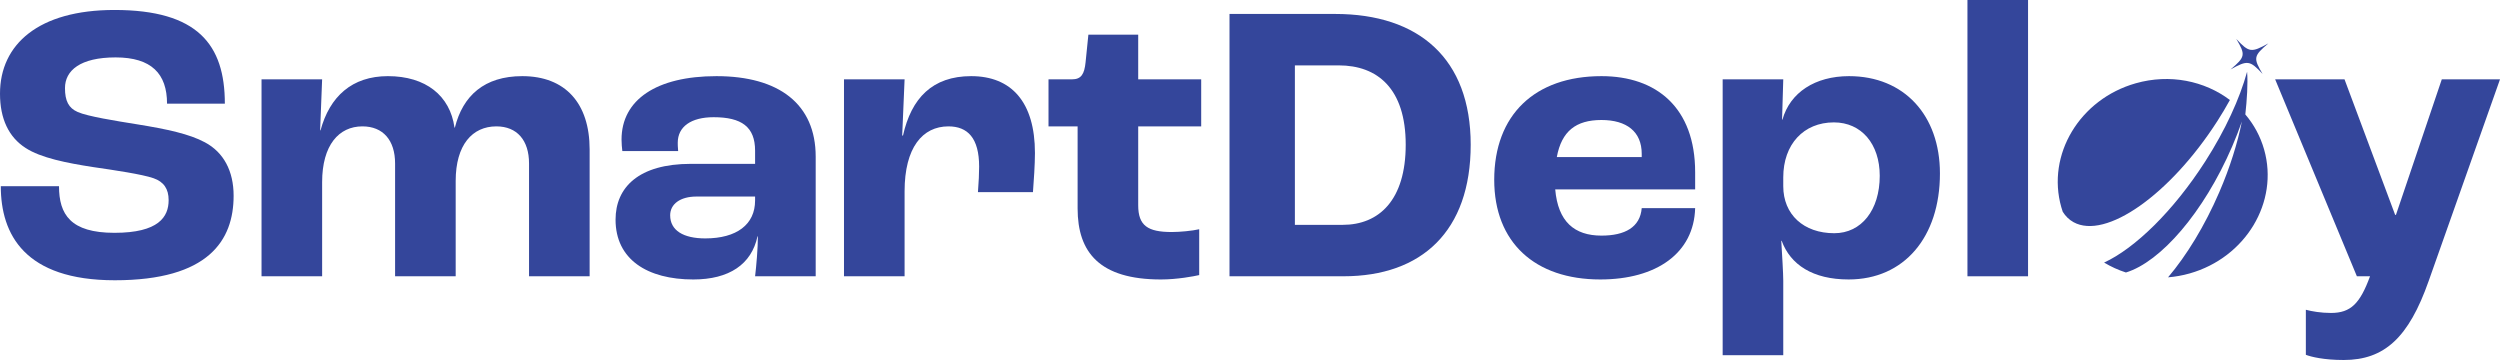 <?xml version="1.0" encoding="UTF-8"?>
<svg id="a" xmlns="http://www.w3.org/2000/svg" viewBox="0 0 1262.108 181.74">
    <defs>
        <style>.b{fill:#34469b;}</style>
    </defs>
    <path class="b"
        d="m1164.094,179.124v-22.742c3.019.805,7.647,1.609,12.679,1.609,10.063,0,14.692-4.83,19.725-18.516h-6.642l-41.26-99.425h35.02l25.561,68.43h.402l23.145-68.43h29.384l-36.026,101.84c-10.062,28.579-22.34,39.85-42.869,39.85-10.062,0-16.503-1.609-19.119-2.616Z" />
    <path class="b"
        d="m.402,93.99h29.385c0,14.289,5.836,23.548,27.976,23.548,22.34,0,27.372-8.051,27.372-16.504,0-5.636-2.415-9.258-7.648-11.069-5.836-2.013-19.523-4.025-30.592-5.636-13.082-2.013-26.366-4.629-34.014-9.66C4.428,69.234,0,59.977,0,47.297,0,22.34,19.523,5.032,57.763,5.032c42.064,0,55.75,17.509,55.75,47.296h-29.183c0-15.095-7.85-23.347-25.963-23.347-17.912,0-25.56,6.642-25.56,15.498,0,6.44,1.811,10.062,6.44,12.075,5.031,2.214,18.919,4.428,30.189,6.239,14.894,2.415,26.164,4.83,34.013,9.057,9.46,5.032,14.491,14.491,14.491,26.97,0,22.541-12.68,42.668-59.977,42.668C12.479,141.488.402,118.343.402,93.99Z" />
    <path class="b"
        d="m132.031,40.051h30.592l-1.006,25.762h.201c4.629-17.107,15.9-27.371,34.014-27.371,19.12,0,31.397,9.861,33.611,25.963h.201c4.025-16.102,14.894-25.963,34.014-25.963,21.736,0,34.013,13.685,34.013,37.032v64.002h-30.592v-56.958c0-11.673-6.038-18.717-16.503-18.717-12.076,0-20.529,9.258-20.529,27.572v48.102h-30.592v-56.958c0-11.673-6.038-18.717-16.503-18.717-11.875,0-20.328,9.459-20.328,28.177v47.498h-30.592V40.051Z" />
    <path class="b"
        d="m310.758,110.895c0-16.302,11.673-28.177,38.039-28.177h32.404v-6.642c0-12.075-6.843-16.906-20.932-16.906-11.472,0-18.114,4.831-18.114,12.881,0,.605,0,2.214.201,4.227h-28.177c-.201-1.609-.402-3.823-.402-5.836,0-20.127,17.711-32.001,47.9-32.001,31.599,0,50.115,14.088,50.115,40.655v60.379h-30.592c.604-5.032,1.409-14.089,1.409-20.127h-.201c-3.019,14.089-14.29,21.737-32.403,21.737-23.145,0-39.247-10.063-39.247-30.19Zm70.442-9.66v-2.013h-29.586c-8.252,0-13.283,3.824-13.283,9.459,0,7.648,6.642,11.674,17.711,11.674,15.9,0,25.158-7.044,25.158-19.12Z" />
    <path class="b"
        d="m426.083,40.051h30.592l-1.208,28.379h.402c4.227-18.919,14.894-29.988,34.416-29.988,20.328,0,32.202,13.082,32.202,38.844,0,5.635-.604,14.491-1.006,19.724h-27.774c.403-4.83.604-9.862.604-12.881,0-14.491-5.837-20.327-15.498-20.327-13.082,0-22.139,10.666-22.139,32.806v42.869h-30.592V40.051Z" />
    <path class="b"
        d="m544.025,105.261v-41.46h-14.692v-23.75h11.874c4.629,0,6.239-2.616,6.843-8.654l1.409-13.887h25.158v22.541h31.8v23.75h-31.8v39.85c0,10.265,4.83,13.484,16.906,13.484,4.227,0,10.466-.604,13.887-1.408v23.145c-2.616.605-11.069,2.215-19.321,2.215-30.995,0-42.064-13.687-42.064-35.825Z" />
    <path class="b"
        d="m620.706,7.044h53.335c42.266,0,68.43,22.541,68.43,66.014,0,43.674-24.756,66.417-64.203,66.417h-57.562V7.044Zm57.159,106.468c18.314,0,31.8-12.479,31.8-40.454,0-28.378-14.29-40.052-33.812-40.052h-22.139v80.506h24.151Z" />
    <path class="b"
        d="m855.784,95.6h-70.644c1.409,16.303,9.661,23.347,23.347,23.347,11.874,0,19.523-4.227,20.327-13.887h26.97c-.604,22.742-19.523,36.026-47.9,36.026-33.008,0-53.536-18.718-53.536-50.316,0-32.806,20.528-52.328,54.14-52.328,27.774,0,47.297,15.899,47.297,48.504v8.654Zm-26.97-17.912c0-11.271-7.647-17.107-20.327-17.107-12.881,0-20.126,5.636-22.542,18.718h42.869v-1.61Z" />
    <path class="b"
        d="m869.675,40.051h30.592l-.604,20.328h.201c3.824-13.685,16.504-21.938,33.61-21.938,27.774,0,45.889,19.724,45.889,49.108,0,32.202-18.114,53.536-46.09,53.536-18.113,0-29.384-7.447-33.812-19.523h-.201c.402,6.643,1.006,16.504,1.006,20.127v37.636h-30.592V40.051Zm79.298,48.706c0-16.101-9.259-26.969-23.145-26.969-15.296,0-25.561,11.069-25.561,27.774v4.428c0,14.289,10.265,23.749,25.762,23.749,13.685,0,22.944-11.674,22.944-28.982Z" />
    <path class="b" d="m993.254,0h30.592v139.476h-30.592V0Z" />
    <path class="b"
        d="m1134.435,36.219c-3.736,13.557-10.936,29.4-21.16,45.322-16.088,25.058-35.542,43.888-51.032,51.012,3.434,2.077,7.131,3.759,11.013,5.013,17.514-5.334,39.21-30.203,53.599-63.538,1.844-4.271,3.484-8.513,4.947-12.7-2.22,11.042-6.028,23.218-11.406,35.679-7.392,17.125-16.551,32.002-25.867,43.002,3.624-.293,7.282-.938,10.928-1.973,28.277-8.028,45.101-36.023,37.575-62.531-1.905-6.71-5.194-12.677-9.493-17.723.801-7.297,1.37-15.479.897-21.563Z" />
    <path class="b"
        d="m1078.204,42.05c-28.277,8.028-45.099,36.023-37.574,62.528.223.784.468,1.556.728,2.319,1.394,2.241,3.197,4.018,5.428,5.255,16.239,9.005,48.754-13.838,72.627-51.017,2.284-3.558,4.385-7.112,6.34-10.647-12.76-9.64-30.284-13.341-47.55-8.438Zm66.971-20.152c-8.643,4.801-9.776,4.643-16.205-2.243,4.781,8.022,4.579,9.099-2.921,15.422,8.643-4.801,9.774-4.644,16.203,2.242-4.781-8.021-4.576-9.098,2.922-15.421Z" />
</svg>